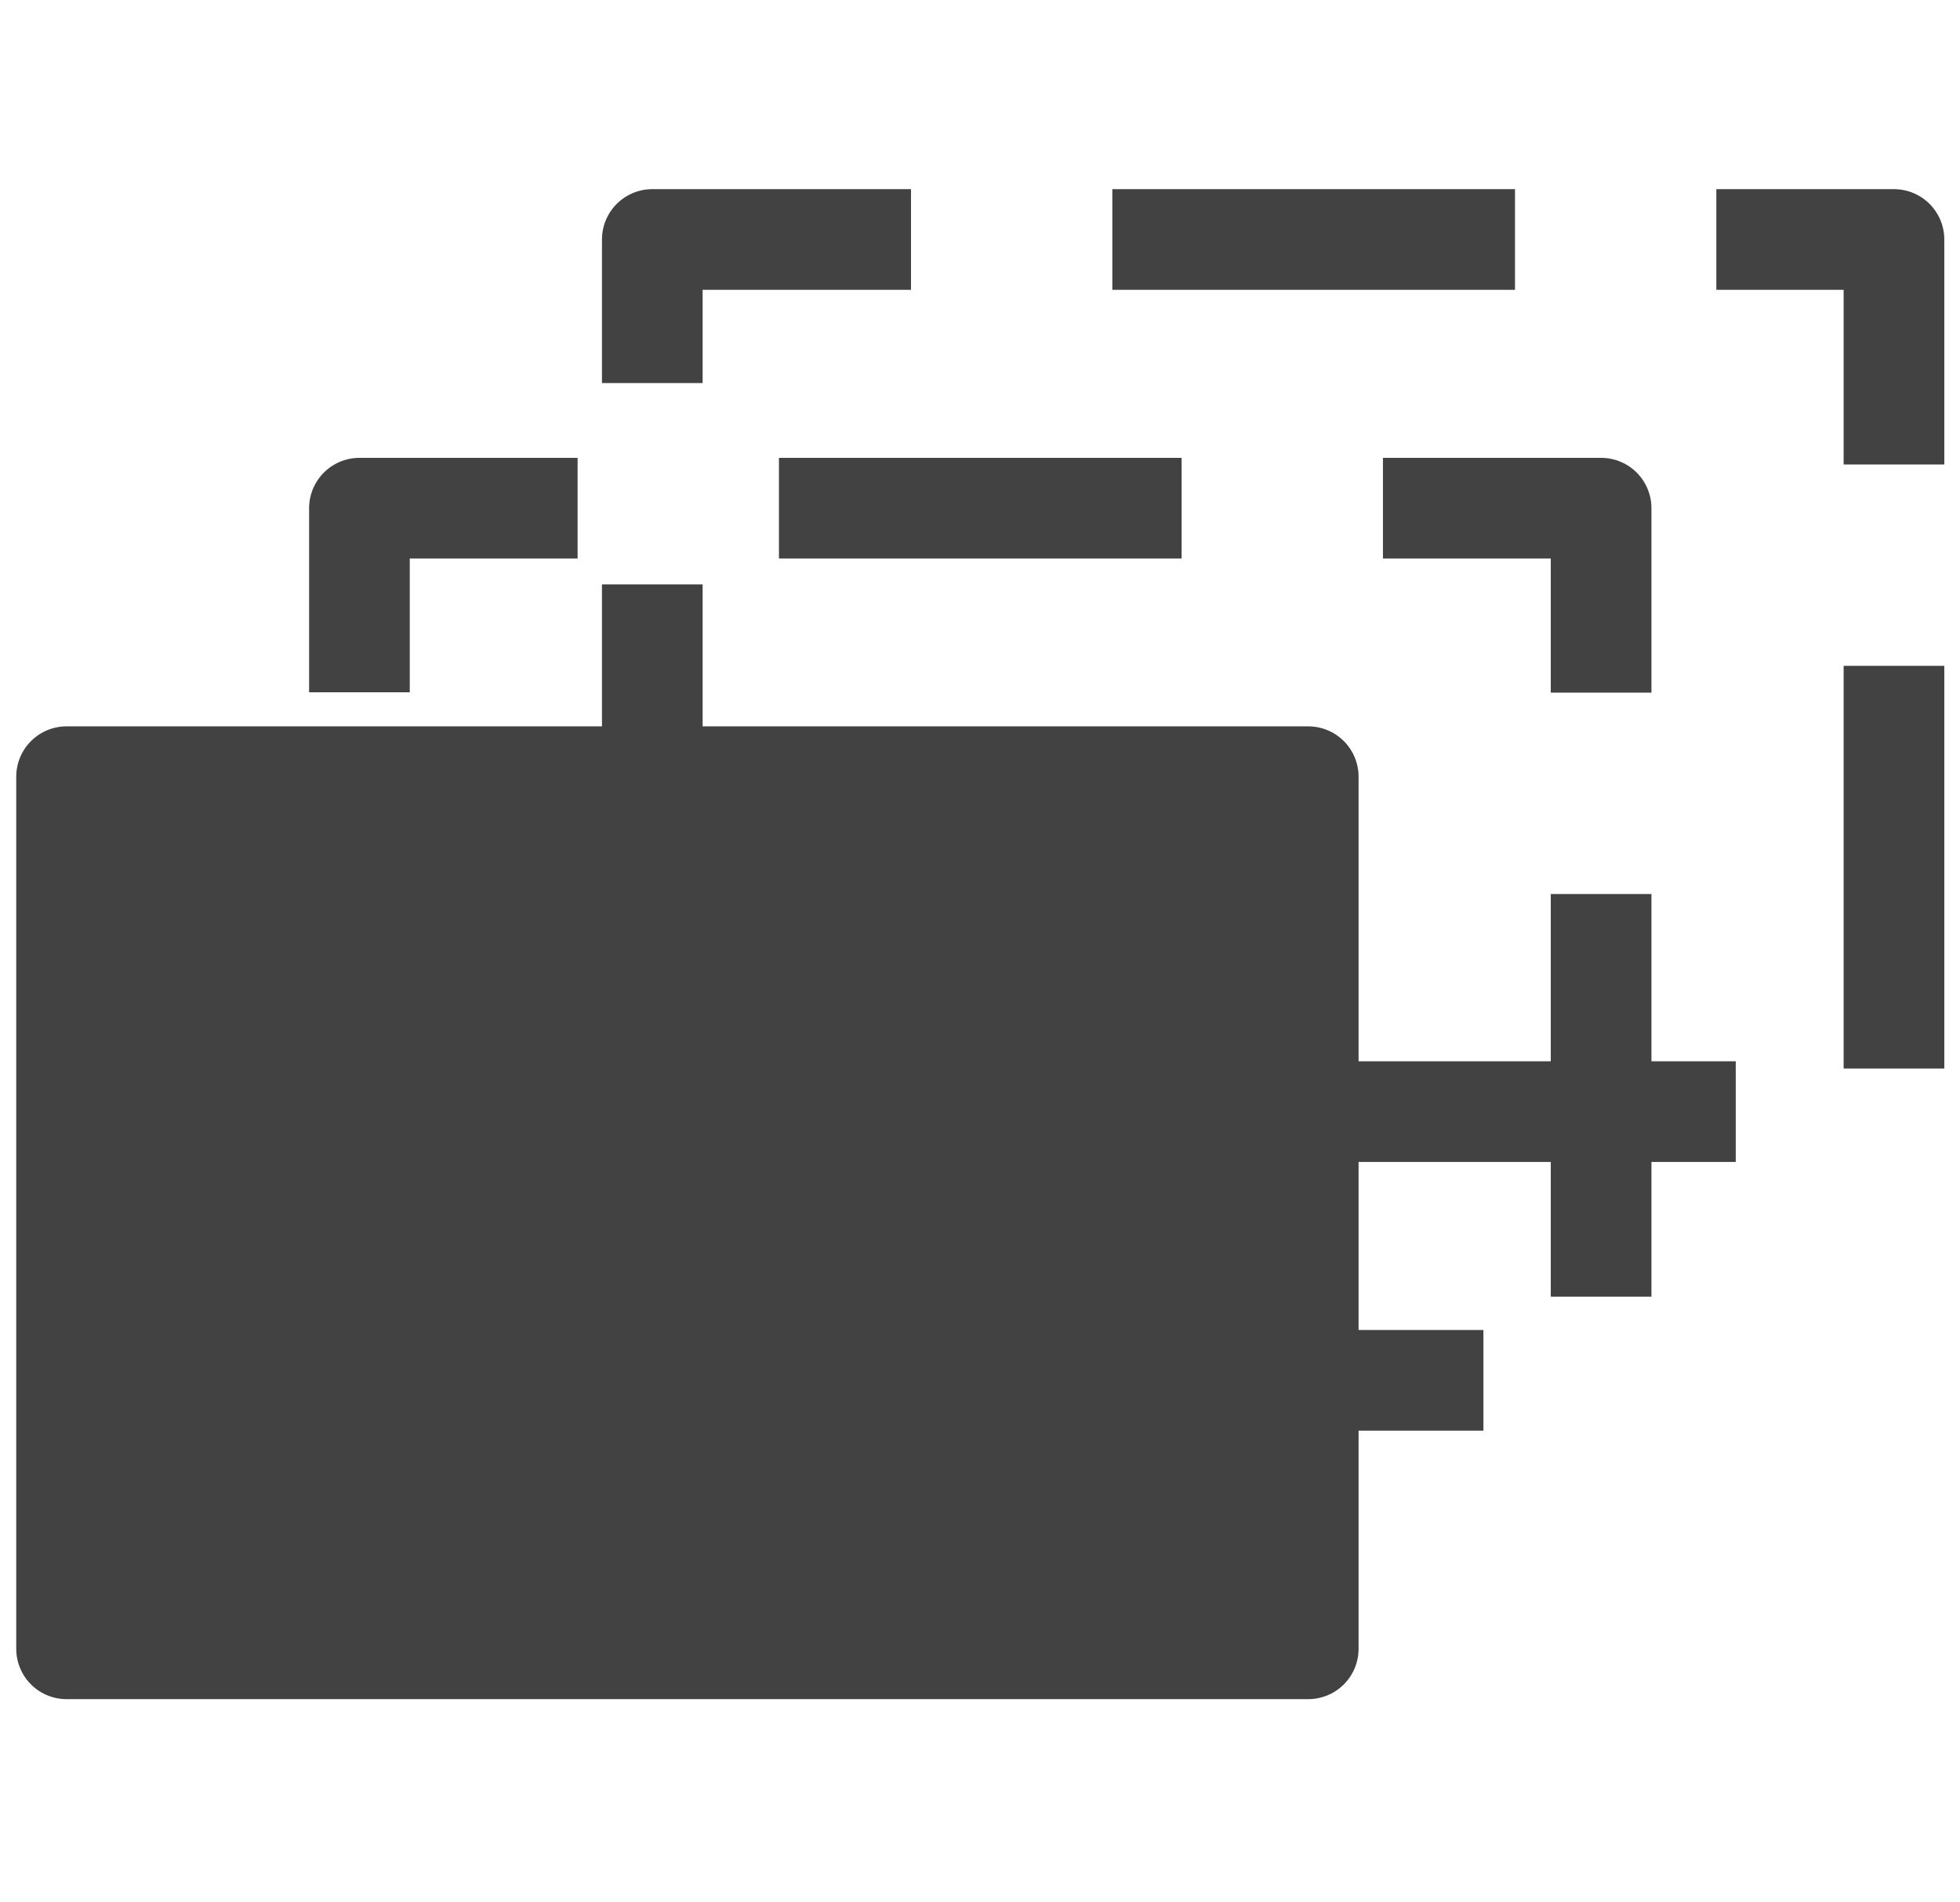 <?xml version="1.0" encoding="UTF-8" standalone="no"?>
<!-- Created with Inkscape (http://www.inkscape.org/) -->

<svg
   xmlns:dc="http://purl.org/dc/elements/1.1/"
   xmlns:cc="http://creativecommons.org/ns#"
   xmlns:rdf="http://www.w3.org/1999/02/22-rdf-syntax-ns#"
   xmlns:svg="http://www.w3.org/2000/svg"
   xmlns="http://www.w3.org/2000/svg"
   xmlns:sodipodi="http://sodipodi.sourceforge.net/DTD/sodipodi-0.dtd"
   xmlns:inkscape="http://www.inkscape.org/namespaces/inkscape"
   width="18.035mm"
   height="17.5mm"
   viewBox="0 0 18.035 17.5"
   version="1.1"
   id="svg13826"
   inkscape:version="0.92.3 (2405546, 2018-03-11)"
   sodipodi:docname="replicaset.svg">
  <defs
     id="defs13820" />
  <sodipodi:namedview
     id="base"
     pagecolor="#ffffff"
     bordercolor="#666666"
     borderopacity="1.0"
     inkscape:pageopacity="0.0"
     inkscape:pageshadow="2"
     inkscape:zoom="4"
     inkscape:cx="118.45498"
     inkscape:cy="-8.0782965"
     inkscape:document-units="mm"
     inkscape:current-layer="layer1"
     showgrid="false"
     inkscape:window-width="2560"
     inkscape:window-height="1377"
     inkscape:window-x="-8"
     inkscape:window-y="-8"
     inkscape:window-maximized="1"
     fit-margin-top="0"
     fit-margin-left="0"
     fit-margin-right="0"
     fit-margin-bottom="0" />
  <g
     inkscape:label="Calque 1"
     inkscape:groupmode="layer"
     id="layer1"
     transform="translate(-0.993,-1.174)">
    <g
       id="g3342"
       transform="matrix(1.751,0,0,1.751,-7.23,-6.344)">
      <path
         style="fill:none;stroke:#424242;stroke-width:0.529;stroke-linecap:square;stroke-linejoin:round;stroke-miterlimit:10;stroke-dasharray:1.587, 1.587;stroke-dashoffset:3.666;stroke-opacity:1"
         inkscape:connector-curvature="0"
         d="m 8.124,5.552 h 6.525 v 4.583 h -6.525 z"
         id="path1158" />
      <path
         style="fill:none;stroke:#424242;stroke-width:0.529;stroke-linecap:square;stroke-linejoin:round;stroke-miterlimit:10;stroke-dasharray:1.587, 1.587;stroke-dashoffset:3.879;stroke-opacity:1"
         inkscape:connector-curvature="0"
         d="M 6.585,6.964 H 13.11 V 11.547 H 6.585 Z"
         id="path1162" />
      <path
         style="fill:#424242;fill-rule:evenodd;stroke:none;stroke-width:0.265;stroke-linecap:square;stroke-miterlimit:10"
         inkscape:connector-curvature="0"
         d="M 5.046,8.375 H 11.571 V 12.958 H 5.046 Z"
         id="path1164" />
      <path
         style="fill:none;fill-rule:evenodd;stroke:#424242;stroke-width:0.529;stroke-linecap:butt;stroke-linejoin:round;stroke-miterlimit:10;stroke-opacity:1"
         inkscape:connector-curvature="0"
         d="M 5.046,8.375 H 11.571 V 12.958 H 5.046 Z"
         id="path1166" />
    </g>
  </g>
</svg>
